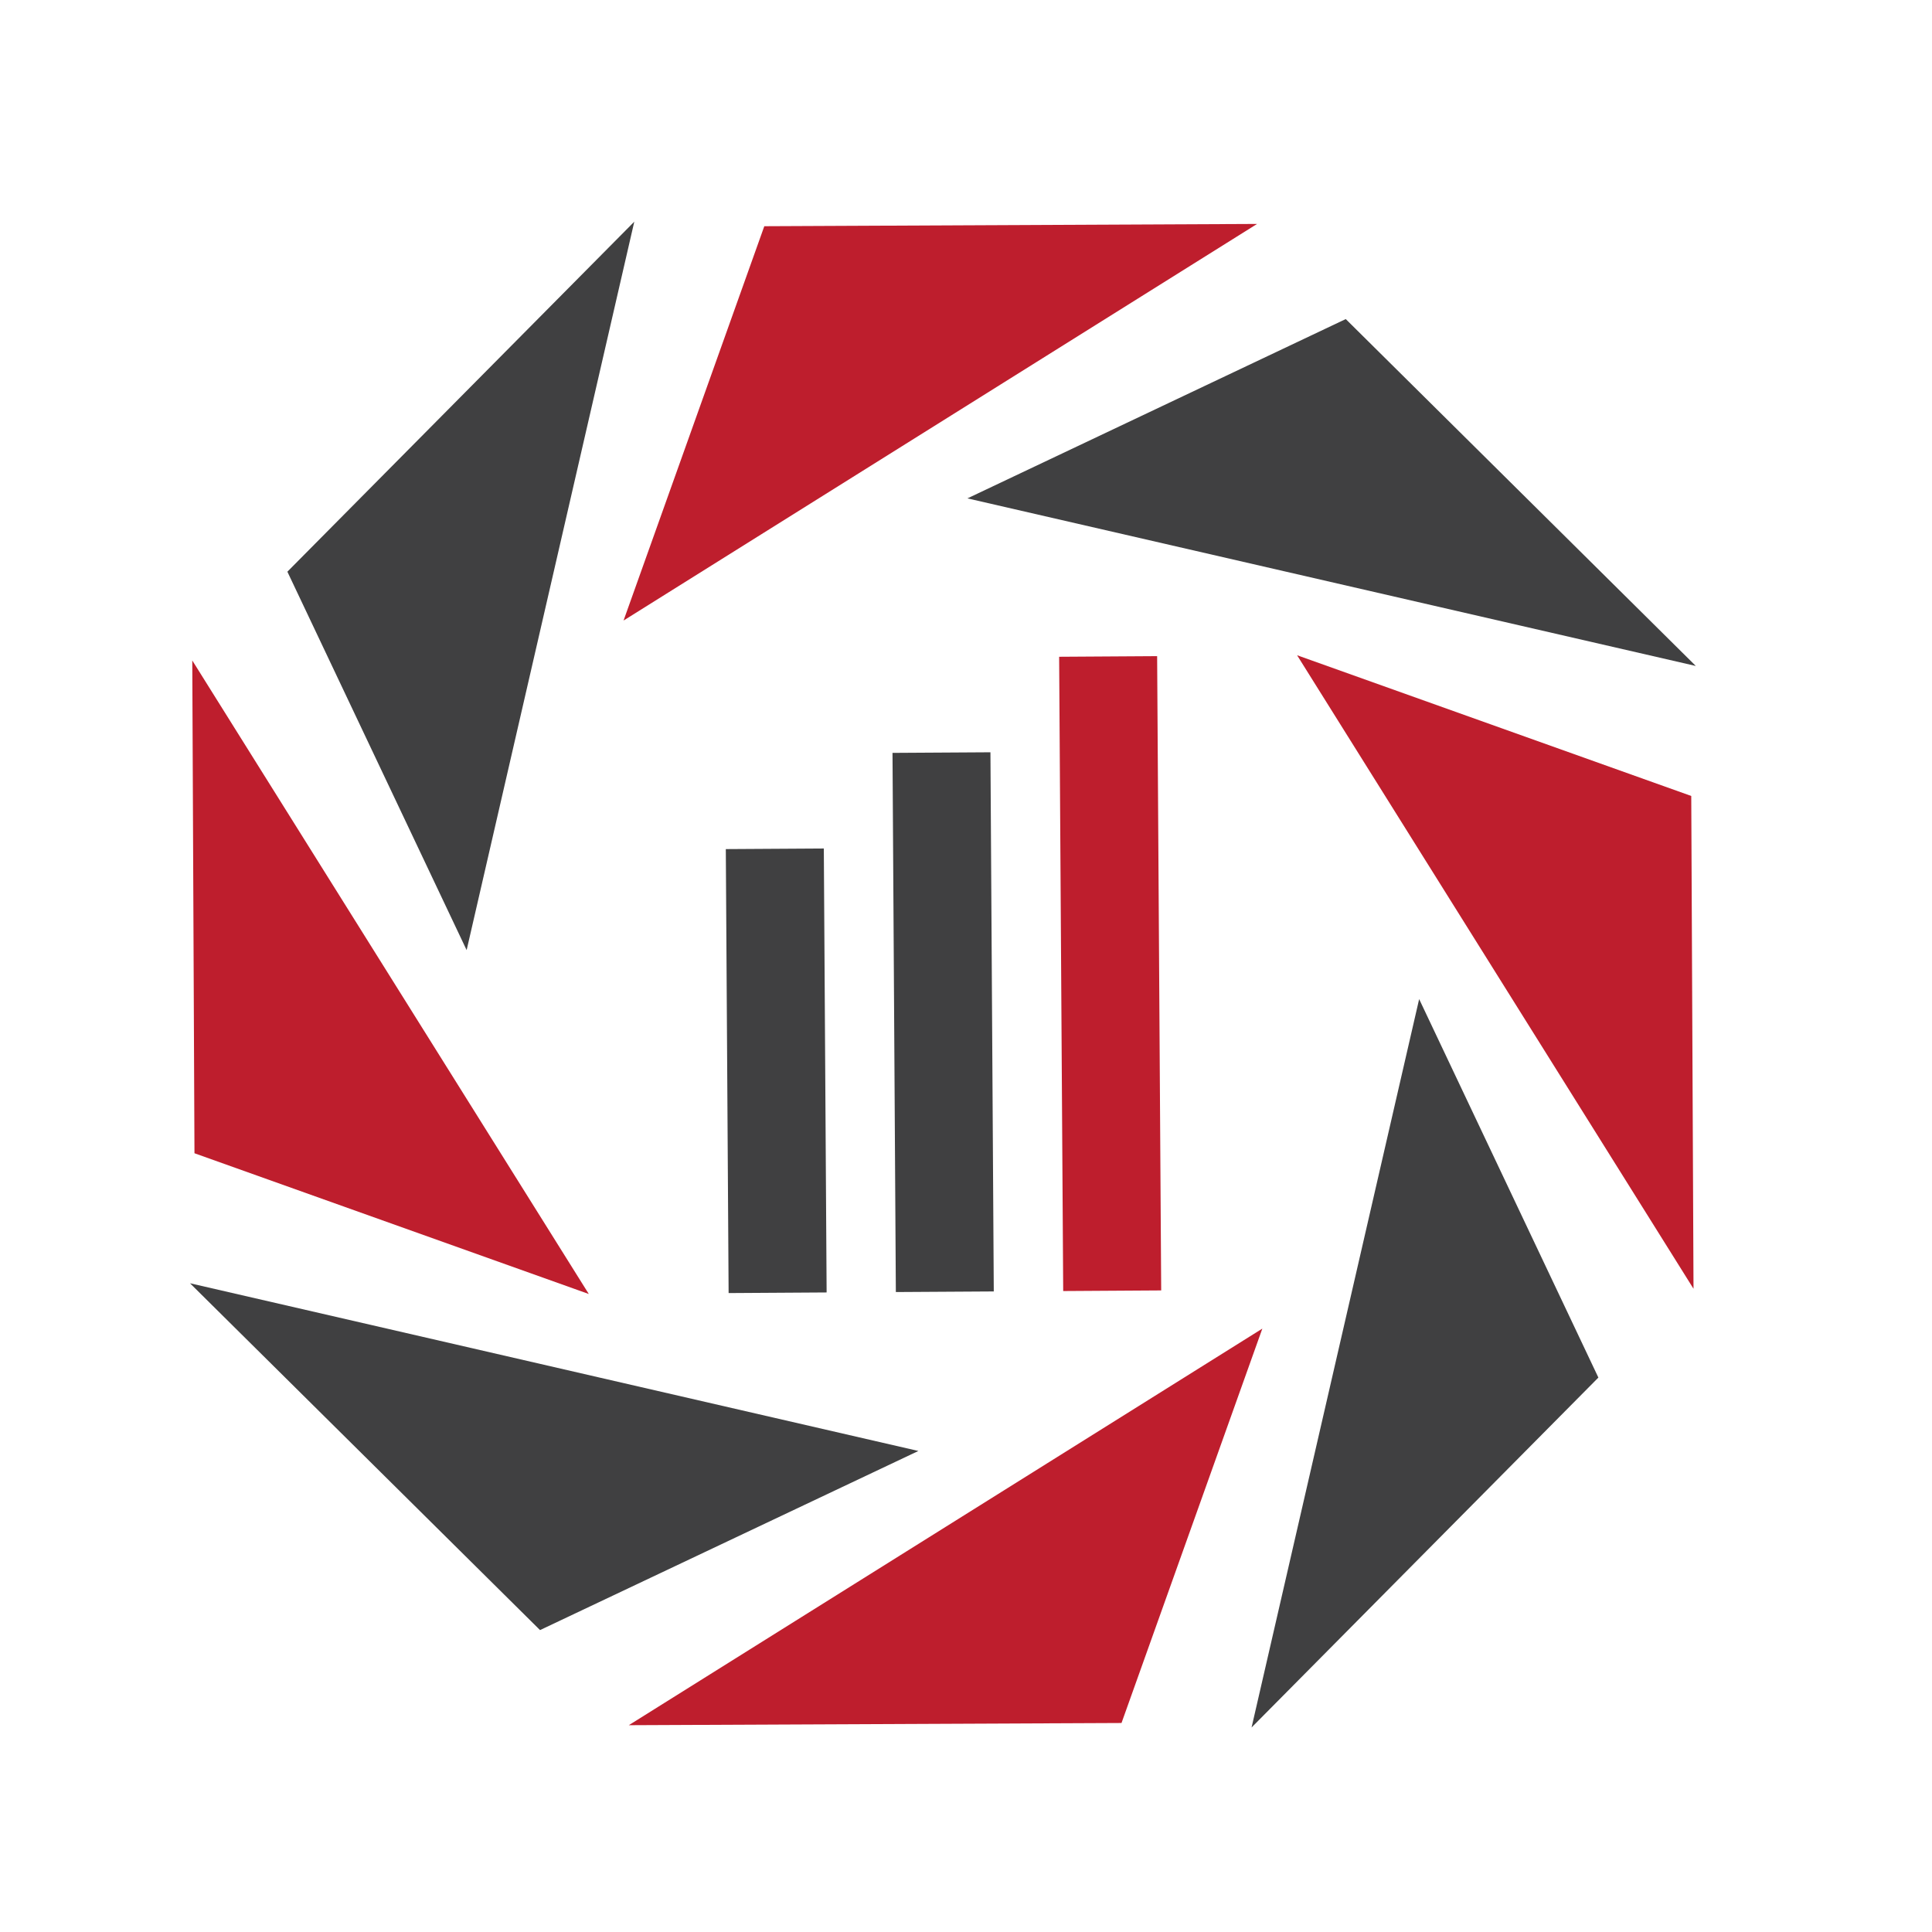 <svg xmlns="http://www.w3.org/2000/svg" width="100" height="100" viewBox="0 0 100 100"><path fill="#404041" d="M27.952 84.373l19.583-9.271-37.701-8.681zM69.656 16.515l-19.582 9.281 37.701 8.674zM14.875 29.591l9.278 19.587 8.678-37.704zM82.732 71.303l-9.277-19.59-8.674 37.701z"/><path fill="#BE1E2D" d="M58.049 89.182l7.289-20.413-32.792 20.527zM39.56 11.709l-7.285 20.41 32.791-20.528zM10.066 59.692l20.41 7.285L9.952 34.185zM87.539 41.199l-20.402-7.284 20.519 32.791zM59.893 33.962l.21 32.83-5.072.032-.21-32.83z"/><path fill="#404041" d="M51.265 38.938l.173 27.907-5.069.031-.173-27.907zM42.641 43.918l.145 22.979-5.073.032-.145-22.98z"/></svg>